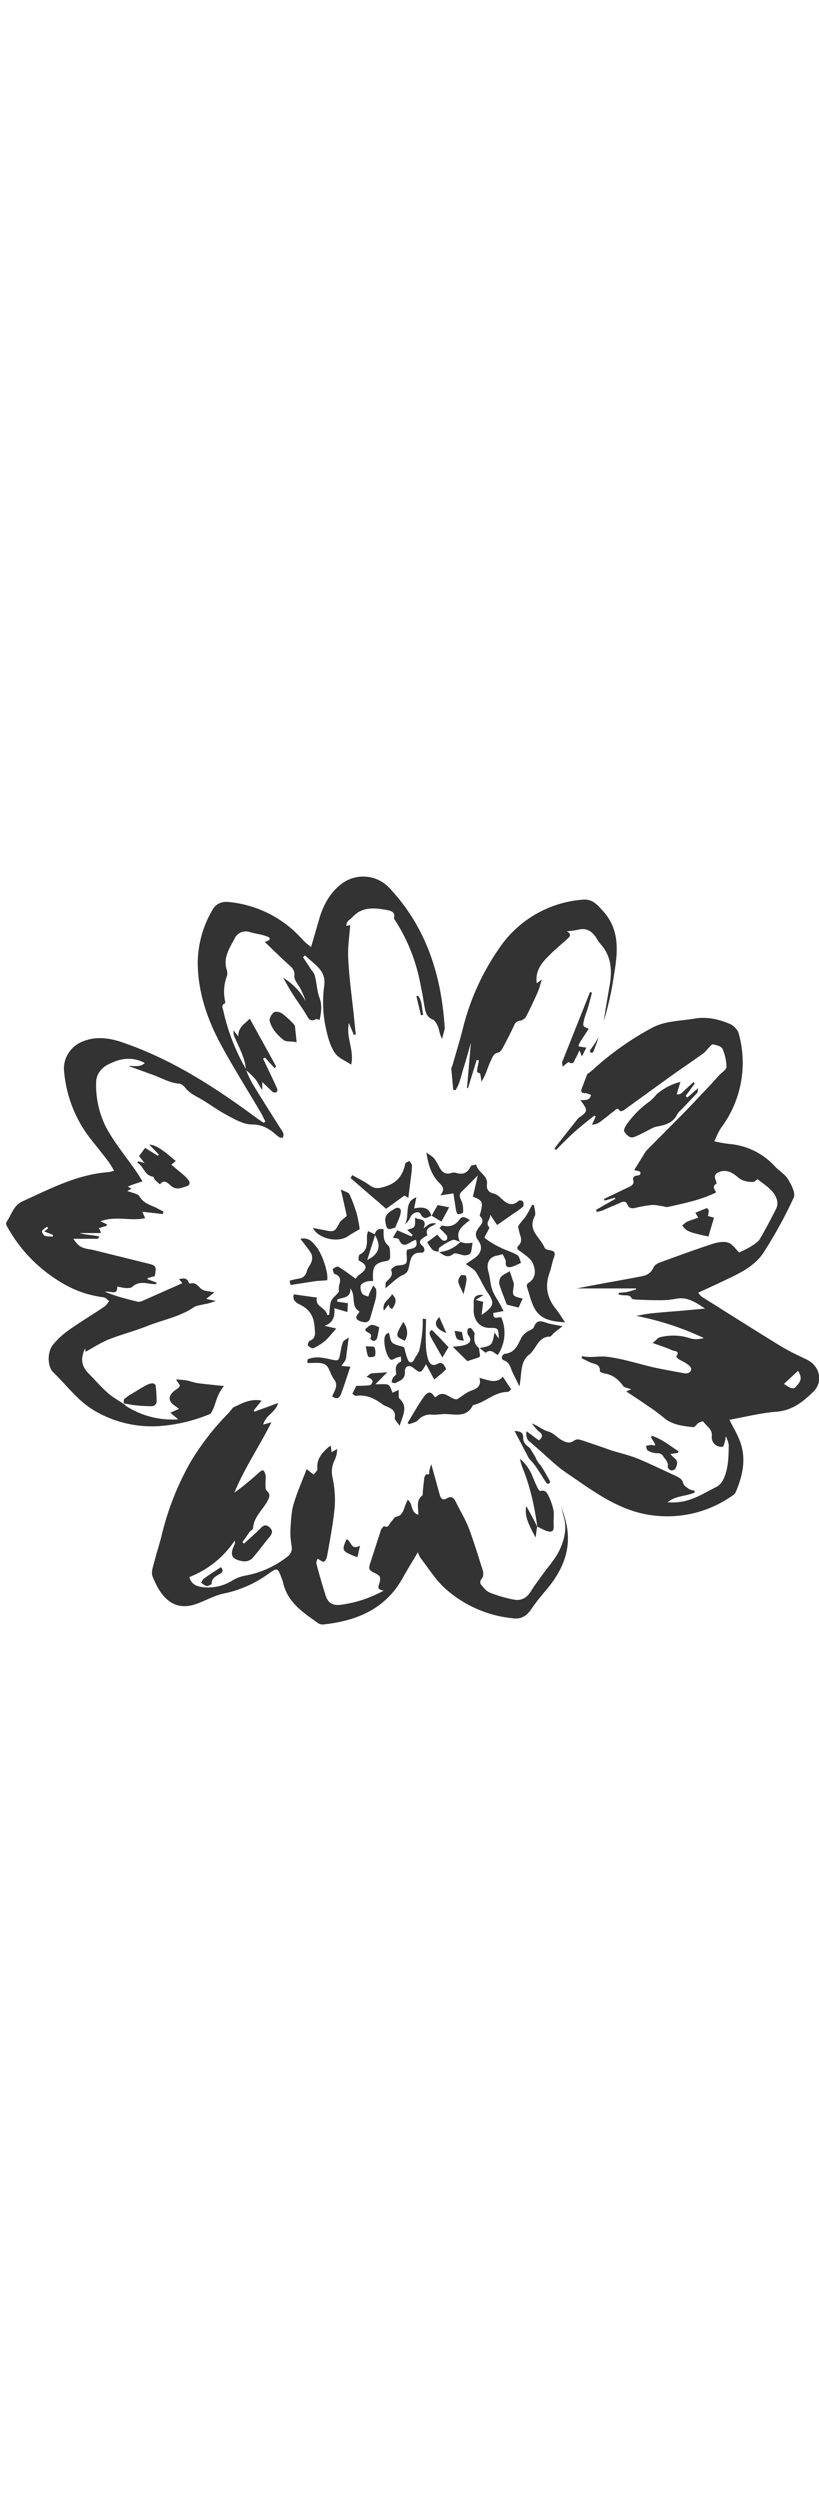 <svg data-name="Layer 1" xmlns="http://www.w3.org/2000/svg" viewBox="0 0 500 457.85" class="fleuron f24" width="150" style="opacity: 0.8; fill: currentColor; display: block; margin: 1rem auto;"><title>24</title><path d="M279.8 248.5c.6 2.4 2 4.6 3.2 7.5.7-3.1 1.2-5 1.5-7a8.2 8.2 0 0 0 0-4.2c-.2-.5-2.7-.8-3.2-.3-.9 1-1.7 2.8-1.5 4z"/><path d="M198 216.8l-7-1.3c3.6 6.8 15.4 9.1 21.3 5.1 2.5-1.7 5.3-3.2 7.3-4.4a88.8 88.8 0 0 0-1.7-9 90.3 90.3 0 0 0-4.5-12.2c-.5-1.2-2.6-1.6-5.3-3l3.6 16.1c-2.2 2-3.8 3-4.5 4.4-2.8 5.3-3.3 5.6-9.2 4.3z"/><path d="M277 231.2c.4-.4 1.5-.2 2.3 0 1.5.3 3 1 4.6 1 1.2 0 3-.6 3.4-1.4.8-2 .8-4.2 1.2-6.3a27 27 0 0 1-4.1.3 17 17 0 0 1-3.3-.8 20.7 20.7 0 0 1-13 6.2c2.7 2 5.4 4 8.8 1z"/><path d="M235.7 203.8l11.2-8.1 2.4 1.4 1.6-12.9a48.1 48.1 0 0 0 .6-6.8c0-1-1-1.9-1.6-2.8-.9.5-2.4 1-2.5 1.7-1.5 6.9-4.7 11.5-12 13.8-3.8 1.2-6.3 1.8-9.6-.6s-7.1-4.2-10.7-6.3L214 185l15 13c2.3 1.8 4.4 3.8 6.7 5.8z"/><path d="M258.4 85.3c-1-3.8-.5-8.2-3.2-11.6l-1 .3 2.8 11.7z"/><path d="M248.5 228.8a13.6 13.6 0 0 0-.3 2.3c.5 6.8.5 6.7-6.2 7.4-1.2.2-3.4 2.3-3.3 2.6 1.6 3.6-1 5.3-3 7.4-.5.5-.2 1.8-.4 3.8 4-3.2 7-6.4 10.6-8.1a5.2 5.2 0 0 0 3.5-4c1.3-4 .6-10 7.9-9.6 2.2 0 2.4-2.6.5-4.3-2.4-2-1.4-3.5.7-4.9.8-.6 2.5-1.3 2.4-1.5-1.8-5.1 3.3-5 5.3-7.2a7.4 7.4 0 0 0-4 .4 23.5 23.5 0 0 0-3.6 2.7c2.4-6.5-2.6-5-5.2-6.6-.1 2.1.3 4-.4 5.3s-2.6 1.4-4.4 2.2l3.3 3-.6 1-8.8-3.8-2.6 4.5c1.5.4 3.3.4 3.6 1 2 5 4.8 3.4 7.8 1.4a17.7 17.7 0 0 1 2.6-1.1c1.8 5.4-2.2 5.2-5.4 6.1z"/><path d="M282 279l-4.5-.7c.5 1.7.5 3.6 1.5 4.8.8 1 2.7.9 4.1 1.3z"/><path d="M235.3 211.9c.2 1.5.6 3.5 1.6 4.1s2.8-.4 4.4-.7c1.3-3.5 3-6.4 3.4-9.5.4-2.3-1.7-3.4-3.8-2-3 1.8-6.4 3.5-5.6 8z"/><path d="M287 210.7c-3.7-2.2-4.8-2.6-6.6-.2-3 4-6.4 4.4-10.6 3.5-.2 0-.5.5-1.5 1.6a49.4 49.4 0 0 1 4.5 4.6 2.9 2.9 0 0 1-.2 2.7 2.6 2.6 0 0 1-2.6 0 23.4 23.4 0 0 1-3-3.4l-6.2 4.7c3.3 5.2 3.3 5.2 6.9 5.8.2-.9 0-2.1.6-2.5a35.2 35.2 0 0 1 7.8-4.6c1.3-.5 3 .5 4.7 1-3.3-6.7 2-9.8 6.1-13.3z"/><path d="M272.5 279.6l-4.3-9.7c-3.8 3.6-2.4 7.3 4.3 9.7z"/><path d="M263.3 208c-1.4-5.3-5.5-5.5-10.5-4.4l1.4-6.8c-8 2.8-3.8 11.2-7 16.4a9.9 9.9 0 0 0 3.3-4.2c1-2.7 5.2-4.3 6.3-2 2.1 4 4.2 2 6.5 1z"/><path d="M269.5 211.6l4.7-8.7-7-1.4-3.7 6.5z"/><path d="M202.8 318.3c3.2 2.4 4.7.6 5.5-1.7 2-5.4 3.7-10.9 5.6-16.4l-5.5-.5a42.6 42.6 0 0 0 2.5-3.5 6.6 6.6 0 0 0 .5-2.4l1.5-11.5c-2 1.5-3.2 2-3.5 2.8a33.2 33.2 0 0 0-1.5 6c-1.1 5.9-1 5.7-6.5 4.5-4.5-1-9.2-1.9-13.6.1l-.2 2.2c3.7.2 8-.7 10.9 1 2.6 1.5 3.2 6 5.3 8.8 3.2 4 .2 7.3-1 10.6z"/><path d="M361 105.9c-1.3 1.7-1.2 2.9 1 2.5q2-4.8 3.6-9.7a61.1 61.1 0 0 1-4.6 7.2z"/><path d="M327 404.5l.9-6.8-2-4-4.6-8.5c-1 5.4.3 9.4 5.7 19.3z"/><path d="M337.9 387.8a37 37 0 0 0-3-8.7c-.9-1.8-2-4-5-3-.3 0-1.2-1-1.5-1.5a131 131 0 0 1-3.4-7.7 26.1 26.1 0 0 0-7.6-10.5 37.8 37.8 0 0 0 2.2 7c4.3 11 6.8 22.6 8.4 34.3a48.8 48.8 0 0 0 5.2 2.6c4 1.4 5.1.3 4.8-3.8-.2-2.9.4-5.9-.1-8.7z"/><path d="M276.7 131.2l1.4.2c2.7-4.2 3.5-9.2 5-13.9s2.8-9.5 4.4-15.2l-2.4 27.7.6.2 5.3-17.3 1.4.3-1 5c-.1 1.3-.7 2.4 1.4 2.8.6.2.7 2.8 1.2 5.2 1-1.9 1.8-3.2 2.4-4.7 1.1-2.7 2-5.6 3.3-8.2 1-2 1.5-4.4 4.5-4.9 1-.1 2.1-1.7 2.7-2.8q3.7-6.8 7-13.8a4.3 4.3 0 0 1 3.8-2.9 5.3 5.3 0 0 0 3.5-2.5c2.5-4.8 4.8-9.7 7-14.7 1-2.2 1.6-4.7 2.6-7.9l-3.1 2.3c-1.2-8.4 3.9-13.4 8.9-18.3 3.2-3.1 6.7-6 10-9 1.6-1.5 2.4-2.8-.6-4.4a68.6 68.6 0 0 0 7.1-1c5-1.3 8.3 1 10.9 4.9a27.8 27.8 0 0 0 2.3 3.5c6.7 7.2 7.5 15.7 6 24.9-1.3 7.5-2.6 15-3.7 22.5a189.5 189.5 0 0 0 5.8-25.2c2.4-15 5.2-29.8-6.8-42.6-3.6-3.9-6.5-7-12.3-6.3a67.8 67.8 0 0 0-51 30.3A148 148 0 0 0 282.5 94c-1.8 7.2-4 14.2-6 21.3a23 23 0 0 1-1 2.7z"/><path d="M199.7 247.4c1-3.5-2.5-15.6-7-21-2.2-2.6-4.4-5.3-9.3-4.3 2.5 3.4 4.8 6 6.6 9a6.8 6.8 0 0 1 .2 4.9c-.6 2-2.3 3.7-2.8 5.7-.8 2.8-2.2 4.3-5 4.7a48.6 48.6 0 0 0-5.6 1.3l.6 2.6 14.9-2.3c2.3-.3 4.6-.3 7.4-.6z"/><path d="M358.7 81.8c1-3.3 1.8-6.6 2.7-10l-1.2-.3-17 42.7c-.2.7.2 1.7.3 2.8 1.5-1.1 3.3-3 3.8-2.7 2.9 1.8 3.1-.7 4-2.2s1.5-3 2.5-5l1.4 3.7 2.8-5.4-2-.3-2.9-.5a16.4 16.4 0 0 1 1.1-2.7l5.2-8c-3.7-1.5-3.8-1.5-2.7-6 .5-2 1.4-4 2-6.1z"/><path d="M189 284.4c-.6.4-1.4 2.5-1 2.8.8 1 2.5 2 3.3 1.7a31.5 31.5 0 0 0 7.3-4.6c2.2-2 4-4.4 6.7-7.4l-7.2-1.7c5-1.6 6.5-5.4 6-10.7l8 2.3.3-5.4-6.5-.9v-1.3c3.2-1.5 8.3-.6 8-6.8 3.6 4.6 0 11 5.5 14a4.4 4.4 0 0 1-.7 1.5c-2.6 2.5-.4 4 1.4 4.6 2.2.7 5 1.4 6-2.2s2.2-7.5 3.2-11.3a17 17 0 0 0 .4-5.5c0-1-1.1-2-1.8-2.9l-1.6 3.1c-.6 1.1-1 2.4-1.5 3.7-1.3-.6-3-.8-3.6-1.8a7 7 0 0 1-1-5c.3-1 2.2-1.9 3.6-2.4a15.7 15.7 0 0 1 4-.3c-.5-8 .4-10.2 5.5-11.7 2-.7 5 0 4.9-3.4-.1-2.3.1-5.4-1.2-6.6-3.3-2.8-2.8-6.4-2.8-9.9-3.2-.7-4.7.5-5.4 3l.2.2-.1.3c4 6.7 2.6 11.7-4.7 15.2l4.8-15.2-.1-.3v-.1l-4.2-2a15.7 15.7 0 0 0-.7 3c0 4.4.6 8.9-4.4 11.3-.7.3-.9 3.5-.5 3.7 7.1 3.5 3.6 6.3-.5 9.2a7.6 7.6 0 0 0-1.4 1.9c-3.7-2.6-7-5.2-10.6-7.3-.6-.5-2.6.5-3.4 1.4-.3.3.5 2.7 1.1 3 3.6 1.2 3.8 3.5 2.8 6.7a12.6 12.6 0 0 0-.2 4.2c-2 2.4-4 3.8-4.8 5.7-.9 2.6-.8 5.5-1.1 8.3l-1.3.1c-.5-4.5-7.7-5-6.2-10.6l-14.1-2c-1 3 .8 4.8 3.1 6 6.3 2.8 9.2 7.3 9.6 14.4.3 3.8.8 6.3-3 8z"/><path d="M319.4 343.4c0-3.3-1.8-3.7-5.3-4l9 17.1.4.3a52.5 52.5 0 0 1 3.5 4.2c2 3 4 6 5.8 9 1.5 2.4 2.4 2 3.1.4q-2.4-4.5-5-8.8l-1-1.4a13.4 13.4 0 0 1-3-4.8l-3.4-5.6c-2.1-1.5-4.2-3.2-4.1-6.4z"/><path d="M258.1 270.9c0 2.6 0 5.3-.3 7.9A80.7 80.7 0 0 1 256 290c-.5 2-2.2 3.8-3.1 5.7-1 2.3-2.8 2.4-3.7.6-1.3-2.7-1.8-5.7-2.5-8-2.5-1-5.3-1.2-7.1-2.7-1.4-1.2-1.5-3.9-2.2-6.2-.8.5-1.7.8-2 1.4-2 2.9.3 13.6 3.3 15.1.7.4 2.1-.8 3.2-1.1l2.8-.9c0 1.1.4 3 0 3.2-3.5 1.6-3.3 4.3-2.8 7.4.1.7-1.5 1.6-2.1 2.6a9.3 9.3 0 0 0-.7 2.7c.8.1 1.7.6 2.2.4 2.8-1.5 6-2.1 5.9-6.8-.2-3.7 2.6-4.6 5.3-2.4 4.3 3.4 4.3 3.4 7.6-2.3l5 9.3 4.4-3.6c1-1 3-2.5 2.8-3-1-2-2.3-4.6-5.1-3-3.4 1.9-5-.3-5.8-2.5a34.6 34.6 0 0 1-1.4-9.7c-.2-5 0-10 .1-15.1z"/><path d="M324.8 201.4a73.5 73.5 0 0 1-3.5 6.5c-1.4 2.2-3.4 4-4.8 6.3-.4.8.2 2.2.4 3.3.6 3 2.6 5.7-.3 8.7-2 2 .2 2.9 1.8 4.1 2.6 2 5.9 4.2 7 7 1.7 4.2 2 9-3.2 12a2.4 2.4 0 0 0-.5 2.2c1.8 5.2 2.8 11 6 15.2 4.1 5.3 11 6 17.3 6.4-2-2.9-3.6-5.6-5.5-8-5.7-7-7-14.4-3.8-22.8 1-2.9 1.4-6 2.5-8.8 2-5.6-3.5-3.6-5.3-5.4a1.6 1.6 0 0 1-.4-.5c-2.5-6.3-10.7-10.6-6-19.4.8-1.7-.3-4.4-.5-6.7z"/><path d="M241 331.3c-.2 1.4 2 3.3 3 5 1.7-6 5.5-11.6-.2-16.7-.4-.3-.3-1.1-.4-1.7v-3.6c-1.1.7-2.6 1.1-3.8 1.8-2.3-6.1-1.4-5.2-10.4-5.2l7.3-7.4c-3.5.5-6.7.4-9.8.8-1 .2-2 1.5-3 2.1a10.8 10.8 0 0 1 2.6 1.1c.6.4 1.3 1.4 1.1 2-.2.7-1 2-1.7 2-2.5.3-5.1.3-8.2.4l-2.4 4.8c1 .6 1.5 1.3 2 1.3 6.6-1 11.9 1.7 16.9 5.5a11.2 11.2 0 0 0 2.2 1c2.9 1.4 5.5 2.5 4.8 6.8z"/><path d="M342.6 385.6l2 8c1.4 6.5-.4 13-3 18.5s-7.2 10.5-10.9 15.7c-2.1 3-4.5 6-6.4 9.2-2.4 4.2-6 6.2-10.4 5.4a78.5 78.5 0 0 1-15.1-4.4c-2.1-.9-3.8-3.2-5.3-5a3 3 0 0 1 .2-2.9c2-2.3 1.4-4.7.6-7-2.7-8.4-5.2-16.7-8.3-24.9-2.2-5.4-5.3-10.5-7.9-15.8-1.2-2.5-2.9-3.3-5.2-1.9s-3.8.4-4.4-2l-5.2-18.8a36 36 0 0 0-1.2 4c-.2 1.1.6 2.8-1.8 2.1-.2 0-1.2 1.5-1.3 2.3l-.9 8.4c0 .8.1 2-.3 2.3-4 3.1-2.3 7.5-2.4 11.8-4.8-1.3-3.1-6.7-6.5-9.2l-1.4 3.2c-1.2 2.9-1.5 6.4-5.7 7.2-1.2.2-2 2.2-3.1 3.2s-1.4 4-4.2 2.5c-.2 0-1.6 1.4-1.9 2.3L228 414l-2 6.2c-1.1 3.4-.8 4.2 2.5 5.8 3.8 1.8 4.2 2.6 3 6.8-1 2.8-.6 3.3 2.7 4.1a73.6 73.6 0 0 1-26 8.6c-5 .7-8-1-9.5-5.9a490 490 0 0 1-5.5-19c-.3-1 .3-2 .6-3.2 1.6.8 3.4 2.2 4 1.8 1.2-.7 1.8-2.5 2-4 1.8-10 3.7-20 4.6-30a66 66 0 0 0-1.4-17.4 15.7 15.7 0 0 1 1.2-10.4 15.2 15.2 0 0 0 1.6-7l-3.4 2-.4-3.9a7 7 0 0 0-1.4.7c-4 3.6-7.5 7.3-6.8 13.4.1 1-1.4 2.2-2.3 3.5l-4.3-3.4c-2.8 7.4-5.9 14.3-8 21.5-1.3 4.4-1.5 9.2-1.8 13.9a44.7 44.7 0 0 0 .5 10.7c.7 3.3-.1 5.7-2.8 7.6a58.1 58.1 0 0 1-25.2 11.3 23.6 23.6 0 0 0-7.7 2.8 28 28 0 0 1-18.2 4.3c-3.6-.5-7.1-1.4-8.4-6.2a58.7 58.7 0 0 0 27.7-22.3c.1 1.2.3 1.6.2 1.8-3.6 7-2.3 9.8 5.1 10.9a6.9 6.9 0 0 0 5.4-1.8c3.8-4.3 7.1-9 10.8-13.4 1.8-2.2 1.6-4-.4-5.7s-3.5-1.2-5.2.6c-3.3 3.4-6.8 6.3-10.2 9.5l-1-.9 4.5-6.4c.6-.7 1.8-1.2 2-2 .4-7 5.8-11.2 8.8-16.7 1-2 2.2-4.2-.5-6.3-.8-.6-.7-2.7-.7-4-.1-2 .4-4.2-.1-6-.9-3.2-1.8-3-4.2-.8a171.3 171.3 0 0 1-14.7 12c6-14.8 15.1-28 22.6-43l-5 1.4c1.4-5.8 7.8-7.5 9-13.1l-14.3 5.2-.5-.7 4.8-6c-6.8-1.4-12 1.7-17.4 4.2l-2.7 3.3a158 158 0 0 0-23.3 30 171.7 171.7 0 0 0-17.7 45.1c-1.3 5.3-3.1 10.5-4.4 15.9-.8 2.8-2 6.3-1.1 8.7 4.6 11.8 12.4 22.5 27.6 16.6 5.4-2 10.6-5 16.2-6.1a70 70 0 0 0 26.7-11.8c5.7-4 5.9-4.2 8.4 2.7a18.6 18.6 0 0 1 .8 2.4c2.7 12.3 12.4 18.4 21.6 25a5.2 5.2 0 0 0 3.4.6c20.2-2.2 37.6-9.5 48.1-28.4 2.6-4.7 5.4-9.2 9.2-15.6a21.5 21.5 0 0 0 1.5 3.3c4.7 6 8.8 12.7 14.3 18a72.4 72.4 0 0 0 42.5 19c4.6.7 8.1-1.5 10.9-5.5 3.1-4.7 6.8-9 10.4-13.3 9.5-11.8 14.5-24.7 10.8-40a93.4 93.4 0 0 0-2.9-9.4z"/><path d="M93 310.3a10.4 10.4 0 0 0-3.9 1.3c-3 1.6-5.8 3.4-8.6 5.1a27.5 27.5 0 0 0-4.6 3.2c-.5.5-.3 1.8-.4 2.7 2.6.4 5.2 1 7.8 1.2a79.2 79.2 0 0 0 9.1.5 3 3 0 0 0 3.2-3.4c0-3-.2-6.2-.6-9.3 0-.5-1.4-1.4-2-1.3z"/><path d="M96.3 336.5a97.8 97.8 0 0 0 32.3-7.6c3.3-5.1 3.3-11.5 8.2-16.9-6.2-.7-11.2-1.1-16.2-1.8-2.4-.4-4.7-1.3-7-1.7a57 57 0 0 0-6.1-.5c1.1 2 2.5 3.2 2.2 4-.4 1.1-1.9 1.9-3 2.7-4.3 3.4-4.2 6.5.4 9.6l2.2 1.6-5.3 2.4 4.8 4a52 52 0 0 1-31.5-7.9c-.8-.4-1-1.1-2.1-1.7-3.2-2.1-6.6-4-9.4-6.5-4.2-3.7-7.9-8-11.8-12-4.3-4.4-5-9-2-15.2l.2 2.1c4.6-2.5 9.3-5.6 14.3-7.6 7.6-3 15.7-5.1 23.3-8.1 9.5-3.8 19.7-5.6 28.4-11.4 1.8-1.3 4.4-1.4 6.7-2a27.9 27.9 0 0 0 6.8-2l-5.8-1.2 5-4-2.8-.5c-1.6-.4-3.4-.4-4.7-1.2-2.3-1.6-3.7-4.9-7.4-3.6-.2.1-.9-.7-1-1.2-1.2-2.6-3.2-2-5.7-1.6l2 2.5L87 260a5.2 5.2 0 0 1-3 .5c-4-1-8-2-12-3.2-2.3-.7-4.6-1.6-7.9-2.8 3.5-.9 7.6 2.7 7.5-3.3a36.7 36.7 0 0 0 5.3 1c1.3 0 3 0 3.8-.7 3.2-3 6.8-2.7 10.5-2a33 33 0 0 0 4.3.3v-1l-5.4-2v-.7l4.4-1.2c1.1-6.2.9-6.5-5-7.9L57.2 229c-1-.3-2.1-.4-3.2-.6-4.6-.8-6.4-2.1-9.2-6.3h14.9c.2 0 .5-.7 1-1.4-4-.9-7.9-1-11.6-1.9 0-.3 0-.2.1-.2h12.4a6.2 6.2 0 0 0-1.4-3c1.7-.3 3-1 4.5-1.2l.8-1-4.2-2c9.7-3.5 18.5.1 27.3-1.9l-1.7-3.9 12.5 1.4.4-1.5-3.8-2c-3.8-2-8.2-2.8-10.8-7.2-1-1.8-4.6-2.2-7.4-3.4l2.5-1.5-2.3-1.1 1.9-.9 7.1-2.4c-1.3-2-2.5-4.1-3.9-6.1-6.2-9-13.3-17.4-18.4-27a57 57 0 0 1-6-27.3c0-4.8 3.2-9 7.5-11 7-3.6 14.4-5 22.2-.8-3 2.8-6.6 1.6-10 1.8l16 5.8c4.9 1.9 9.4 4.5 14.9 5 1.3 0 2.9 1.3 3.8 2.5 2.3 3 5.5 4.6 8.7 6.4 5.7 3.2 11 7.3 16.9 10.4 4.7 2.5 10 5.6 15 5.6 6.4 0 10.7 2.6 15 6.4a7.4 7.4 0 0 0 1.9 1.4c.6.3 1.8.5 2 .2a3.5 3.5 0 0 0 .4-2.5 11.6 11.6 0 0 0-1.6-2.8c-5.9-9.4-11.9-18.7-17.6-28.2a65 65 0 0 1-3.5-7.6 58.2 58.2 0 0 1 5.2 5c1.8 2 2.6 4.4 4.6 7v-4.8l6.3 6a2.9 2.9 0 0 0 2.4.2 2.3 2.3 0 0 0 .5-2l-2.3-5-6.4-13.5 1.2-.6 5.8 6.4 1-1-16.1-29.2c-3 3.2-7.2 5.1-7 10.9l-3-3.8a14.9 14.9 0 0 0 .3 3.1c2.7 6.8 6.6 13 7.3 20.5a125 125 0 0 1-13.8-35.7c-.3-1.4-1.5-3.5 1.2-4.4v-.9a27.2 27.2 0 0 1 1-15.6 6.5 6.5 0 0 0 0-3.7c-2.6-7.8 2-13.9 5.1-20a7.5 7.5 0 0 1 9-3.2c3.6 1 7.4 1.4 10.8 2.8 2.3.9 1.4 2.3-1.8 3.2 5 4.7 9.3 9 13.9 13.2 2.2 2 4.6 3.5 4.2 7.6-.2 2.2 2 4.7 3.3 7a43 43 0 0 1 3.6 8.4 37 37 0 0 0-13.7-14.3c2 3.4 3.8 7 6 10.2 2.6 4.2 5.7 8.2 8.2 12.5 1.4 2.5 2.5 4.2 5.6 2.6.6-.3 1.5.2 2.5.3.8-4.5 1.6-8.7-.1-13.3-1.6-4.3-1.7-9.1-2.9-13.6-.4-1.7-1.8-3-2.8-4.6l-4.4-6.7 1.2-1.1 6 5.3c4 3.6 6.6 7.2 5.7 13.5a74.5 74.5 0 0 0 1.6 28c1 4.5 2.5 9.2 5 12.8 2 3 6 4.5 9.9 7.1 2-9-3.3-16.4-1.4-25.4l3 7.2 1.2-.2-1.5-14.6c-1.2-10.6-2.6-21.1-3.1-31.7-.4-6.8.7-13.6 1.2-20.5l-2.3.5c-.2-3 2.4-3.9 3.8-5.5 6-6.5 13.6-5.5 21-4.2 2 .4 5.3 1.1 4.2 4.9-.1.3.3.8.6 1.2a109.1 109.1 0 0 1 15.9 41c1 4.2 1.5 8.4 2.3 12.5.6 3.2 1.4 5.9 5 7.3 1.4.6 2.5 2.9 3.2 4.6.8 2.3 1 4.8 2.4 7.1l1.6-6v-.6c-2-32.2-11.2-61.4-33.7-85.4a21.9 21.9 0 0 0-30.4-1.7c-6 5-9.6 11.5-12 18.8l-5.5 18.9a53.3 53.3 0 0 1-5-4.3 68.7 68.7 0 0 0-45.2-23.2c-4.3-.5-8 1.2-9.8 4.5a65 65 0 0 0-9.2 32.5c.1 17.5 5.5 33.7 13.6 49 7.9 14.8 17 29 25.5 43.6l2.2 4.4-1 .8-3.6-2.4c-25.4-18.8-51.7-36-81.8-46.4-9-3.2-18-4.5-27 0A17.9 17.9 0 0 0 39 118 77.6 77.6 0 0 0 56 162c3.4 4.3 6.9 8.6 10.2 13a64 64 0 0 1 3.4 5.5 20.9 20.9 0 0 1-3.2.9c-19.1 1.3-35.6 10.1-52.6 17.8-5.7 2.6-6.8 8.3-9.9 12.8-.4.5 0 2 .5 2.7A90.1 90.1 0 0 0 37.8 249a64.2 64.2 0 0 0 25.3 8.8c1.3.1 2.4 1.5 3.5 2.3-.8 1.1-1.5 2.5-2.6 3.2-7.3 5-14.9 9.5-22.1 14.6a50.5 50.5 0 0 0-9.5 8.8c-3.5 4.2-3.7 13.1.1 16.9 8.5 8.2 15.4 18 26 23.9a68.8 68.8 0 0 0 37.8 9zM32.2 220.8c-1.6-.2-3.4 0-4.8-.5-.9-.4-2-2.3-1.7-3 .5-1 2-1.8 3-2.6l.7 1-2.4 1.9 5.3 2.1z"/><path d="M83.8 175.6c3.9 2.1 4.3 7.9 9.7 8.6.4.1.6 1.5 1.2 2a37.8 37.8 0 0 0 3 2.7c2.5-3.7 5.3-.2 6.5.7 3.3 3 6.3 1.5 9.5.5 2.2-.6 2.6-2 1.3-3.9a20.6 20.6 0 0 0-3.2-3.3l-7.2-6 2.7-2.3c-9-7.7-12.4-9.8-16.2-10l5.9 6.1-.7.7-7.7-4.8-3.7 5 3.3 4.2-3.8-1z"/><path d="M172.3 84.6c-1.3-.9-4-1.5-5-.8-1.4 1-3 3.7-2.7 5.1 1.2 5 4.7 8.8 8.6 11.9 1.4 1.1 3.9.7 5.9 1l2 .3-1-9.5a2.9 2.9 0 0 0-.8-1.6 64 64 0 0 0-7-6.4z"/><path d="M492.9 296c-5.4-2.6-10.9-5.1-16-8.2-16.3-10-32.5-20.3-48.6-30.4a13.2 13.2 0 0 1-2-2.4l12.3-5.7c10.2-5 21.3-9.1 27.7-19a275.4 275.4 0 0 0 18.3-33.4c1.2-2.6-1.4-7.7-3.4-11s-5.5-5.2-8.1-8a42.4 42.4 0 0 0-28-13.7 89 89 0 0 1-9-1.6c1.4-3 2.5-6 4.4-8.6A66.4 66.4 0 0 0 451 96.8c-.6-2.4-3.4-5.1-5.7-6-7-2.9-14.2-4.5-22-3-8.5 1.4-17.3 1.2-25.4 5.6a177.7 177.7 0 0 0-35.4 25 47.7 47.7 0 0 1-4 3.2l-.7 1.8-2.5 6.6c-.9 2.2-.5 3.3 2.1 3.2 1.1 0 2.3.7 3.4 1-.6 3.5-3.4 3.3-6.5 3.2l1.5 2c2.8 4.2 2.7 5-1.2 8a8.3 8.3 0 0 0-1.5 1q-7.4 9.2-14.6 18.5l.9 1c3.7-3.7 7.4-7.5 11.3-11s8-6.7 12.1-10l.9.5-2.3 5c3.5 0 5.5-2.1 7.6-3.7 1.9-1.3 3.6-3 5.5-4.3 1.2-.9 2.5-3 4-.2a4 4 0 0 0 2.3-.6l26-18.8c7.6-5.5 15.3-10.7 22.9-16.1a25 25 0 0 0 2.5-2.7c1-1 2.2-2.7 3-2.6 2 .4 5 1.1 5.8 2.6a28 28 0 0 1 2.5 11.1c0 1.7-2.8 3.4-4.4 5.1l-4.6 5.1c-5.9 6.2-11.7 12.5-17.7 18.6l-22 22.2a8.3 8.3 0 0 0-1.1 1.5l-6.5 10.5c1.3.5 3.5.6 3.7 1.3.5 2.4-1.7 1.9-3 2.3-.7.2-1.6 1.5-1.5 1.9 1.3 3.5-1.3 4.3-3.5 5.4l-14.2 6.8.4 1 6.3-1.8.3.7-11.8 6.7.4 1.3a21.8 21.8 0 0 0 3.5-.9l10.7-4.6c2-1 3.6-1.3 4.6 1.1s2.9 2.4 5 1.9a64.4 64.4 0 0 1 9.6-1.7c2.3-.2 4.5.4 6.8.7 1 .1 2.1.7 3 .5 10-2.2 20.1-4.2 29.7-8.9-.8-1.7-2.8-3.7.2-5.3.2-.1-.2-1.6-.5-2.3-1-2.5-.3-4 2.4-5 4.7-1.6 8.2.8 11.4 3.5 2.8 2.3 5.9 2.7 9.1 2.7.8 0 1.6-1 2.7-1.7 2.9 2.4 6.7 4.7 9.4 8 2 2.6 3.7 6.3 2 9.9-3.2 6.3-6.4 12.5-10 18.6-1.2 2-3.5 3.3-5.5 4.6-2.3 1.5-4.9 2.5-7.1 3.7-2-1.9-4-5-6.6-6s-6.4-.3-9.4.6c-11 3.6-21.9 7.6-32.8 11.6-1.3.5-3 1.6-3.5 2.8-1.5 3.6-4.2 5-7.8 5.6-12.5 2.4-25 4.5-37.5 7a10.4 10.4 0 0 1-2.1.3h36.6l.2.6c-1.7.4-3.5 1.1-5.3 1.5s-3.6.4-5.4.6l-.1 1a29.9 29.9 0 0 0 3 .5c1.9.1 3.8-.4 5 1.8.2.6 1.6.7 2.5.8 4.6.2 9.3.4 14 .4a50.8 50.8 0 0 0 10.2-.8c7.4-1.6 12.7 2.3 18.1 5.9l-14 1.3c-4.7.4-9.5.7-14.2 1.2a87.3 87.3 0 0 0-13.7 2 172.5 172.5 0 0 1 41.2 13.5c-3.3.8-5.9 1-8.8 0a33 33 0 0 0-18-.5c-1.3.3-2.4 1.9-4.5 3.5 4.7 1.7 8.4 2.8 12 4.5 1.1.5 5 .2 2.5 3.7-.1.2.7 1.2 1.3 1.6 1.7 1 3.6 1.8 5.2 3 1.1.7 2.7 2.1 2.6 3.1-.2 2.1-2.1 3-4.2 2.6-6.1-1.1-12.2-2.2-18.3-3.5-9.6-2.2-19.2-5.4-29-6.6-4.8-.6-10 .9-15.2-.4l-.2 1.3 5.1 2.5c2.5 1.2 6.4.9 6 5.5 0 .3 1.7 1.1 2.7 1.3 5.1.7 8.6 3.6 11.6 7.7.7 1 2.6 1.1 4.8 2l-3 1.3c4.6 3 8.7 5.7 12.7 8.5a110.3 110.3 0 0 1 10.1 7.4c5.3 4.6 11.8 5.2 18.2 5.9 1 0 2-1.8 3-2.5 1-.6 2.8-1.2 3-1 2 3 6 4.8 5.2 9.5a5.9 5.9 0 0 0 1.8 4.4 6.3 6.3 0 0 0 4.8 1.6c.8-.2 1.2-2.7 1.7-4.2.2-.6-.1-1.3.5-2.1.6 1.9 1.6 3.8 1.6 5.7-.1 6.3-.2 12.7-2.6 18.9-1.1 2.8-2.6 5-5.2 6.3-6.6 3.3-13 7.5-20.5 8.8a39 39 0 0 1-9.1.5c4.8-4.1 11.2-3.6 16.6-6l-.1-1.1a12.8 12.8 0 0 1-3.3-1c-1.3-1-3.2-2-3.5-3.3-.7-3.1-3-3.9-5.2-5-7.4-3.4-14.8-7-22.4-10.2-5.2-2.1-10.8-3.4-16.3-5.1l-7.4-2.6c-4-1.3-8-2.8-12-4a4.4 4.4 0 0 0-3.3.5c-2.7 2-4.6 1.4-7.5-.1s-5-4.4-8.5-5.4c-3.4-.9-6.3-3.6-10-4.9 1.5 1.7 2.8 3.7 4.5 5 2.6 2 2.1 3.5-.1 5.4l-7.5-5.6a7.4 7.4 0 0 0 .8 5.4l6.3 5.5c5.7 4.9 11 10.3 17.2 14.5 17 11.5 33.2 24.3 55 26.2a68.6 68.6 0 0 0 46.3-12.3 5.6 5.6 0 0 0 2-2c4.4-10.3 6.7-20.8 2.5-31.6-1.7-4.3-4-8.2-6.3-12.7 10-1.8 19.2-4.2 28.5-4.9 9.7-.7 16.4-6 22.7-12.2 6.2-6 4.1-15.7-3.7-19.5zm-6.9 16.3c-1.5 1.8-3.1 1.4-7.4-1.6l8.6-8c3 4.8 1.3 6.7-1.2 9.6z"/><path d="M122.8 432.1c1.1.7 2.2 1.7 3.4 2 1 0 3-1 3-1.4 0-3.6 2.7-4.6 5-6 1.9-1.2 2.4-2.3.6-4.1-3.5 2.3-7 4.5-10.4 7-.8.5-1.1 1.7-1.7 2.5z"/><path d="M400.5 134.4a35.4 35.4 0 0 1-3.6 3.6 58.8 58.8 0 0 0-14.4 14.4c-.9 1.2-2 3.7-1.3 4.4 1.4 1.8 3.2 4.3 6.1 3.1 3.3-1.3 6.3-3 9.5-4.6a15.4 15.4 0 0 1 3.7-1.6c5.3-1 10.4-2.1 13-7.7a12.6 12.6 0 0 1 2.5-2.8l9.6-10.1c.4-.4.3-1.3.6-3l-6.6 5.8-1-1 5.6-7.7-.9-.7-5 4.6c-1.7 1.6-3 3.3-5.2 2.8l2.3-7.6a36 36 0 0 0-15 8z"/><path d="M263.7 283.4l6.4 11.2 3.7-6.3-5.4-5.8-4.7-4.7c-2.6 1-1.1 3.5 0 5.6z"/><path d="M397.4 348a17.6 17.6 0 0 0-3 .5c.3 1 .3 2.4 1 2.8a11.4 11.4 0 0 0 5.3 1.7c2 0 3.1.1 4.2 1.9 1.3 2 3.4 3.6 2.7 6.6 0 .5 1.3 1.8 2.1 2a3 3 0 0 0 2.7-1.2c1-2.1 1.8-4.4-.6-6.3-.8-.6-1.5-1.4-2.6-2.5l4.7-.7.3-1c-5.3-3.4-10.1-7.5-16.2-9.4l-.6.8 2.7 4.5-.6.7a7.6 7.6 0 0 0-2.1-.5z"/><path d="M416.5 214a15.3 15.3 0 0 0 2.8 2.9 19 19 0 0 0 4.7 1.8c2.8.8 5.7 1.4 8.5 2l3.4-11.5-3.7-1a14 14 0 0 0 .5-3.3c0-.5-1-1.6-1.2-1.5-2.3.8-4.5 1.8-7 2.8l1.8 3c-2.4.9-4.6 1.5-6.7 2.4a17.5 17.5 0 0 0-3.1 2.4z"/><path d="M387.1 180.1c-.1-.1 0 0 0 0z"/><path d="M264.1 329.5c2.5.1 5-.4 7.4-.4 6.4 0 13.4 2.4 17.3-5.5 7.4-1.5 13-8 21-8 .8 0 1.6-1 2.3-1.5l-5.1-7.8c-4.1 4.6-9 2-14.3.7 1.3 5-1.4 6.5-5 7.8-3.3 1.2-6 3.7-8.7 5.3-4.5.1-7.9-6.6-13.1-1.2a3.3 3.3 0 0 1-1.1-1c-2.4-3.9-5-.8-6 .6-3.6 5-6.6 10.6-10 16l1 .8c1.8-.8 4.2-1.1 5.4-2.5a10.1 10.1 0 0 1 9-3.3z"/><path d="M292.5 288.8c-3-2.1-3.2-5-2.8-8.4.2-1.2-1.3-2.7-2.2-3.8-.3-.3-2 .3-2 .6-.2 1.2-.3 2.8.3 3.7 2.4 2.8 1.3 4.8-1.4 5.8-2.5 1-5.4 1-8 1.3l8.2 8.1c.2.3.7.7 1 .6l6.7-2.2c.3 0 .5-.5.8-.8l-.7-5z"/><path d="M296.6 291.6c3.3-2.6 5.3.6 7.3 1.4a24.1 24.1 0 0 0 2.2-22.8c-1.5-.9-5.3 2.1-4.9-2.8l6.2-1.2-1.9-3.7c-1.7-3.2-4-6.2-5.1-9.6s-1.2-7.2-2.2-10.6c-1.6-5.3.6-9.4 5.7-10l3-.8c.8 1.9 2 3.5 1.9 4.9-.4 3 1.5 3.3 3.3 2.9 2-.5 4-1.6 6-2.5-.7-1.6-1-4-2.2-4.7-3.4-2-7.2-3-10.7-4.8a48.8 48.8 0 0 1-9.3-5.7c-.4-.3 1.8-3.9 2.8-6a.7.7 0 0 0 0-.5c-2.8-3 1-4.6.5-7.8l4.3 6.4 10.3-7.2a45.3 45.3 0 0 0 5.5-4c.5-.6.4-2.3 0-3.2a2.7 2.7 0 0 0-2.5-.5c-4.5 4.1-7.7 1.6-11.1-1.6a9.9 9.9 0 0 0-4.2-2.7c-3.2-.7-4.6-2.6-4.2-5.7.7-5.7-5.9-7.2-6.5-12-1.2.3-3 .3-3.4 1-2 4.2-4.9 5.4-9.1 4a5.5 5.5 0 0 0-3 .2c-3.5 1-5.5-.7-7-3.5a39.7 39.7 0 0 0-3.2-5.4c-1-1.2-2.5-2-4.8-3.7 1.2 8 3.2 13.8 7.7 18.4 2.3 2.2 3.8 4.2.8 7.8l8-1.2 1.6 10.3c.2.9.8 2.4 1.3 2.4 1 0 3-.6 3-1.2a16.1 16.1 0 0 0-.5-5.6c-.6-2.4-3-4.6-.1-7.3s5.7-5.7 9.6-9.6l-3 13c5.9 2.2 6.4 3.4 4.5 10.2-.2.5-.5 1.5-.2 1.7 3.4 3 .3 5.5-1 7.3-2 3-2 4.9.1 7.7 2.8 3.8 1.6 7.8-2.4 10.6l-5.3 3.6c2.3 1.8 4.7 2.9 6 4.7 2.7 4 4.5 8.7 7.3 12.7 4.3 6.4 4.1 8.3-3.7 13.7l1-8-4.6-1.2 4.8-3c-7.4-.8-5.8 4.3-6 7.7-.6 7.4 3.5 12.4 9.6 12.4 5.5 0 5.5 0 5.7 6.6l-2.6-3.8c-1.5 8-1.5 8-9.1 9.5 1.4 1 3.5 3 3.8 2.8z"/><path d="M239.4 265c1.9-3 3.6-5.7-.1-9.1-1.5 3.5-6.2 4.5-5 10.1l2.9-3.7a8 8 0 0 0 .8 1.8 5.4 5.4 0 0 0 1.4.9z"/><path d="M247.2 284.4c2.1-3.9 1.8-7.5-1-11.6-5 8.7-5 8.8 1 11.6z"/><path d="M218.2 416.5l1.6-7.1c-5.6 3.3-5.3-2.9-8.2-3.9-3.2 7-3 7.4 6.6 11z"/><path d="M226 283s1.4 1.5 2.1 1.5a2.8 2.8 0 0 0 2.1-1.7 64.3 64.3 0 0 0 1.3-6.7c-4.8-2.1-4.8-2.1-8.5 1.2-.2 2.4 5.3 2 3 5.6z"/><path d="M323.1 292.8c4.4-3.5 5.4-11 12.7-11 .7 0 1.4-1.4 2.2-2 1.6-1.5 3.4-2.7 5.4-4.3-3.5-.8-7-1.1-10.3-2.3-3.4-1.2-5.7-1.3-7.2 2.9-.4 1.3-3 1.9-4.4 3a10.8 10.8 0 0 0-3.1 3.2c-2.3 4.5-3.8 9.2-10 10-2.1.2-2.8 3.4-.8 4 4 1.4 4 5 5.5 7.7l4 8.2c1.6-7.6.2-15 6-19.4z"/><path d="M313.7 250.5c.2-1.5-.8-3.2-1.2-4.8l-1.3-3.8c-2 1.2-4 2-5.3 3.4a5.8 5.8 0 0 0-1 4.7c1.2 4 2.9 8 4.5 12.3l7.2 1.8 2.5-5.5c-6.5-1.6-6.4-1.5-5.4-8.1z"/><path d="M228.6 288.3c-.3-.7-2.7-.3-5.3-.6.6 2.8.7 4.9 1.6 6.4.3.5 3.8.1 4-.4a8.6 8.6 0 0 0-.3-5.4z"/></svg>